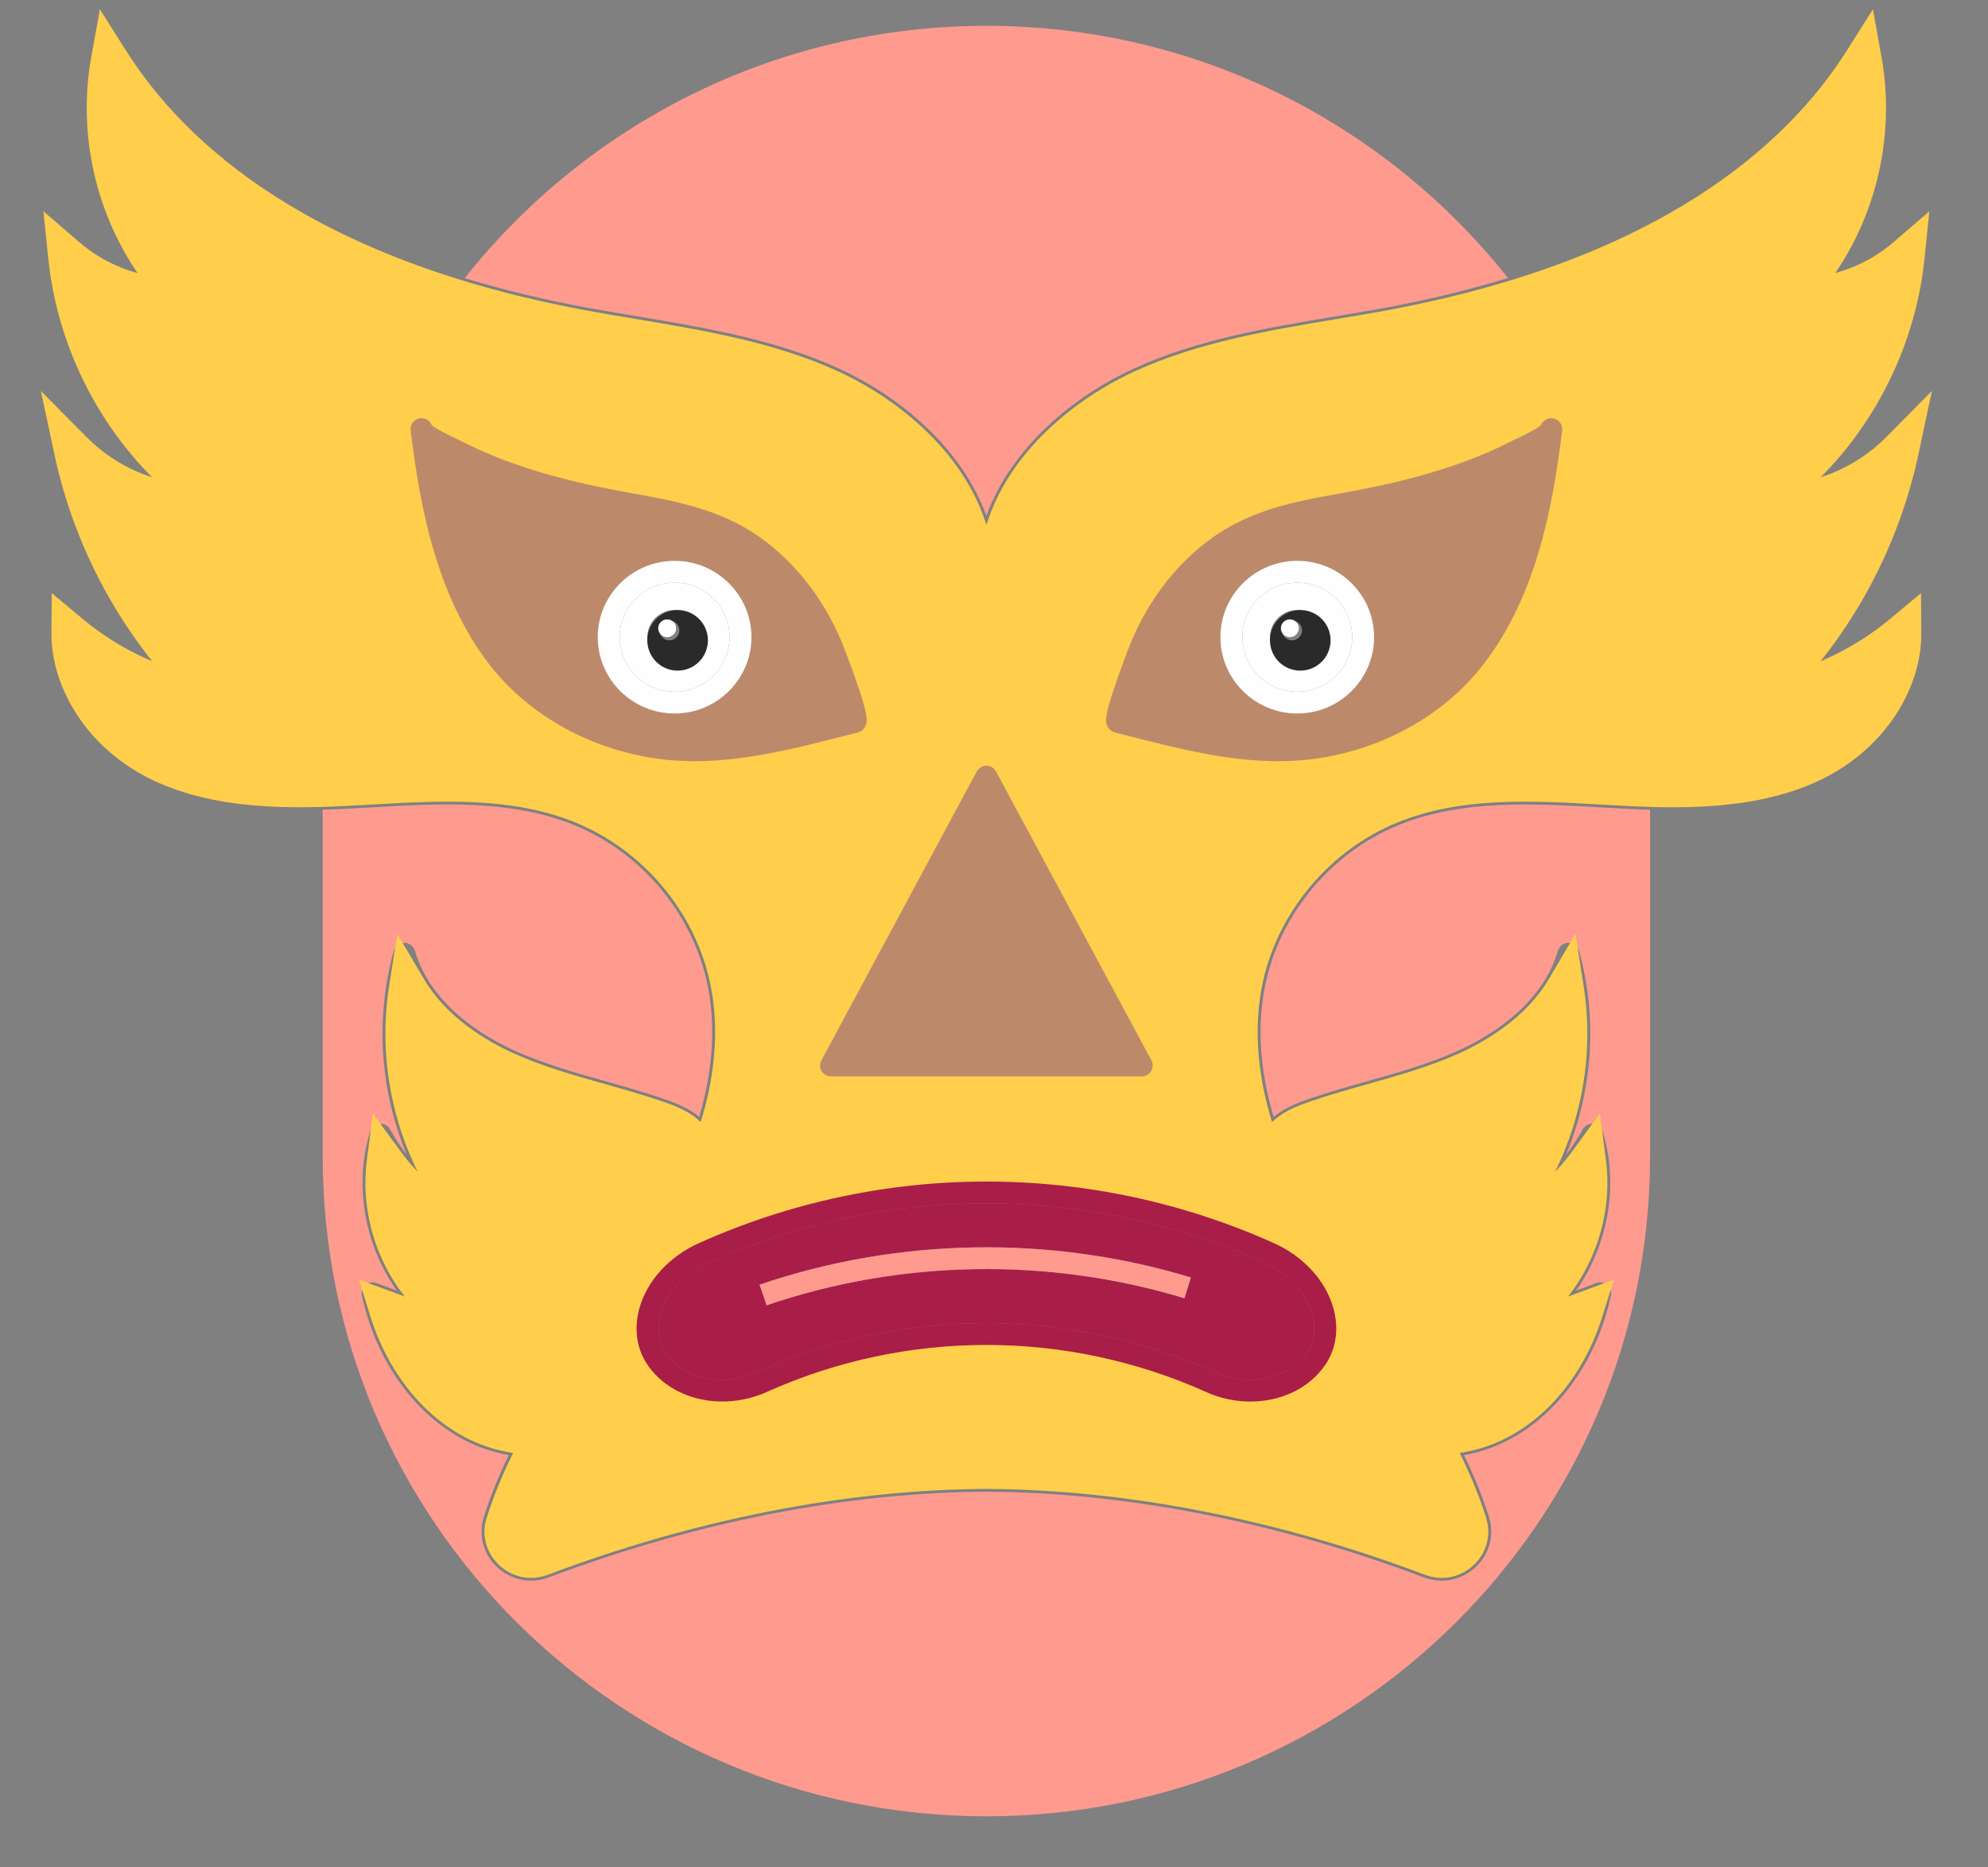 <svg width="33" height="31" viewBox="0 0 33 31" fill="none" xmlns="http://www.w3.org/2000/svg">
<rect x="0" y="0" width="33" height="31" fill="#808080" stroke="none"/>
<path fill-rule="evenodd" clip-rule="evenodd" d="M16.374 0.429C12.864 0.429 9.733 2.069 7.714 4.617C8.34 4.808 9.027 4.976 9.78 5.114C10.049 5.163 10.325 5.21 10.592 5.254C11.718 5.443 12.882 5.638 13.94 6.125C14.91 6.571 15.956 7.414 16.374 8.563C16.791 7.414 17.838 6.571 18.808 6.125C19.866 5.638 21.03 5.443 22.155 5.254C22.422 5.21 22.698 5.163 22.968 5.114C23.619 4.995 24.32 4.833 25.032 4.615C23.013 2.068 19.882 0.429 16.374 0.429Z" fill="#FF9A8F"/>
<path fill-rule="evenodd" clip-rule="evenodd" d="M16.374 30.152C22.448 30.152 27.39 25.241 27.39 19.204V13.442C27.113 13.434 26.845 13.419 26.592 13.404C25.449 13.338 24.268 13.27 23.221 13.695C22.116 14.143 21.271 15.141 21.014 16.299C20.862 16.984 20.905 17.737 21.141 18.541C21.324 18.389 21.547 18.305 21.742 18.238C22.057 18.13 22.381 18.039 22.694 17.95C23.196 17.809 23.716 17.662 24.193 17.447C24.701 17.219 25.593 16.698 25.861 15.783C25.883 15.706 25.954 15.652 26.035 15.652H26.036C26.118 15.653 26.189 15.707 26.211 15.785C26.524 16.901 26.439 18.106 25.996 19.169C26.098 19.038 26.19 18.898 26.27 18.751C26.305 18.687 26.375 18.649 26.448 18.657C26.521 18.664 26.583 18.714 26.604 18.784C26.878 19.67 26.694 20.669 26.162 21.425L26.499 21.3C26.562 21.277 26.631 21.29 26.681 21.333C26.732 21.376 26.754 21.443 26.74 21.507C26.462 22.807 25.588 23.828 24.513 24.11C24.444 24.128 24.374 24.143 24.302 24.156C24.472 24.507 24.607 24.841 24.712 25.17L24.716 25.183C24.811 25.481 24.726 25.8 24.496 26.015C24.339 26.163 24.138 26.24 23.932 26.24C23.833 26.24 23.734 26.223 23.638 26.187C21.199 25.266 18.687 24.774 16.373 24.764C14.061 24.774 11.549 25.266 9.11 26.186C8.813 26.299 8.484 26.233 8.252 26.015C8.022 25.8 7.937 25.481 8.032 25.183L8.035 25.171C8.141 24.841 8.275 24.507 8.446 24.156C8.374 24.143 8.304 24.128 8.235 24.11C7.16 23.828 6.286 22.807 6.007 21.507C5.994 21.443 6.016 21.376 6.066 21.333C6.117 21.29 6.187 21.277 6.249 21.3L6.586 21.425C6.054 20.669 5.87 19.67 6.144 18.784C6.165 18.714 6.227 18.664 6.3 18.657C6.373 18.649 6.443 18.687 6.478 18.751C6.558 18.898 6.65 19.038 6.752 19.169C6.308 18.106 6.224 16.901 6.537 15.785C6.559 15.707 6.63 15.653 6.711 15.652H6.712C6.793 15.652 6.865 15.706 6.887 15.783C7.155 16.698 8.047 17.219 8.555 17.447C9.032 17.662 9.552 17.809 10.054 17.95C10.367 18.039 10.691 18.13 11.006 18.238C11.201 18.305 11.424 18.389 11.607 18.541C11.843 17.737 11.886 16.984 11.734 16.299C11.477 15.141 10.631 14.143 9.527 13.695C8.48 13.27 7.299 13.338 6.156 13.404C5.903 13.418 5.634 13.434 5.357 13.442V19.204C5.357 25.241 10.3 30.152 16.374 30.152Z" fill="#FF9A8F"/>
<path fill-rule="evenodd" clip-rule="evenodd" d="M7.715 7.352C8.656 7.826 9.72 8.053 10.542 8.198C11.354 8.341 12.078 8.5 12.725 9.001C12.857 9.103 12.983 9.216 13.102 9.336C13.506 9.746 13.829 10.26 14.037 10.822L14.049 10.854C14.442 11.898 14.404 11.976 14.364 12.057C14.339 12.106 14.297 12.142 14.246 12.158C14.243 12.159 14.24 12.16 14.237 12.16L14.006 12.219C13.201 12.425 12.375 12.636 11.532 12.636C11.278 12.636 11.022 12.617 10.765 12.572C9.695 12.388 8.728 11.821 8.113 11.017C7.248 9.886 6.972 8.425 6.817 7.146C6.817 7.146 6.817 7.146 6.817 7.145C6.804 7.046 6.876 6.956 6.975 6.944C7.059 6.934 7.137 6.982 7.166 7.057C7.204 7.092 7.318 7.165 7.637 7.314C7.671 7.33 7.698 7.343 7.715 7.352ZM16.213 12.808C16.245 12.749 16.307 12.712 16.374 12.712C16.441 12.712 16.503 12.749 16.534 12.808L19.113 17.604C19.143 17.66 19.141 17.727 19.108 17.782C19.075 17.836 19.016 17.869 18.952 17.869H13.796C13.732 17.869 13.672 17.836 13.64 17.782C13.607 17.727 13.605 17.66 13.635 17.604L16.213 12.808ZM18.699 10.854L18.711 10.823C18.918 10.26 19.242 9.746 19.646 9.336C19.764 9.216 19.891 9.103 20.023 9.001C20.67 8.5 21.394 8.341 22.206 8.198C23.028 8.053 24.091 7.826 25.032 7.352C25.049 7.343 25.076 7.33 25.111 7.314C25.43 7.165 25.544 7.092 25.581 7.057C25.611 6.982 25.689 6.934 25.772 6.944C25.872 6.956 25.943 7.046 25.931 7.145C25.931 7.146 25.931 7.146 25.931 7.146C25.775 8.426 25.5 9.886 24.634 11.017C24.019 11.821 23.053 12.388 21.983 12.572C21.726 12.617 21.47 12.636 21.215 12.636C20.373 12.636 19.547 12.425 18.742 12.219L18.511 12.16C18.508 12.16 18.505 12.159 18.502 12.158C18.45 12.142 18.408 12.106 18.384 12.057C18.344 11.976 18.306 11.898 18.699 10.854ZM21.15 20.639C21.635 20.857 22.002 21.256 22.131 21.708C22.229 22.05 22.183 22.386 22.001 22.654C21.734 23.049 21.261 23.267 20.756 23.267C20.513 23.267 20.263 23.216 20.025 23.111C20.025 23.11 20.025 23.11 20.025 23.11C17.704 22.066 15.043 22.066 12.723 23.11C11.991 23.435 11.142 23.239 10.746 22.653C10.565 22.386 10.519 22.05 10.617 21.708C10.746 21.256 11.113 20.857 11.598 20.639C14.633 19.273 18.115 19.273 21.15 20.639ZM6.135 13.043C7.318 12.975 8.541 12.904 9.664 13.36C10.878 13.852 11.807 14.949 12.089 16.221C12.274 17.056 12.196 17.977 11.856 18.957C11.833 19.022 11.775 19.069 11.707 19.078C11.638 19.086 11.57 19.055 11.532 18.998C11.486 18.928 11.436 18.871 11.379 18.823C11.242 18.707 11.061 18.639 10.887 18.58C10.582 18.475 10.263 18.385 9.955 18.298C9.439 18.153 8.906 18.003 8.405 17.777C7.944 17.569 7.197 17.142 6.771 16.419C6.579 17.638 6.87 18.917 7.585 19.932C7.635 20.003 7.628 20.099 7.567 20.162C7.507 20.224 7.411 20.235 7.338 20.188C6.973 19.955 6.655 19.655 6.402 19.308C6.288 20.197 6.645 21.141 7.345 21.715C7.414 21.772 7.431 21.869 7.387 21.945C7.343 22.021 7.249 22.055 7.166 22.024L6.449 21.76C6.762 22.768 7.475 23.537 8.328 23.761C8.457 23.794 8.591 23.816 8.737 23.828C8.798 23.833 8.852 23.867 8.882 23.92C8.912 23.973 8.913 24.037 8.885 24.091C8.668 24.509 8.504 24.898 8.382 25.28L8.379 25.292C8.326 25.459 8.372 25.631 8.501 25.752C8.633 25.876 8.812 25.912 8.981 25.848C11.46 24.912 14.016 24.412 16.373 24.402C18.732 24.412 21.288 24.912 23.767 25.849C23.935 25.912 24.114 25.876 24.247 25.752C24.376 25.631 24.422 25.459 24.369 25.291L24.365 25.279C24.244 24.898 24.079 24.509 23.863 24.091C23.835 24.037 23.836 23.973 23.866 23.92C23.895 23.867 23.95 23.833 24.011 23.828C24.157 23.816 24.291 23.794 24.42 23.761C25.273 23.537 25.985 22.768 26.299 21.76L25.582 22.024C25.498 22.055 25.405 22.021 25.361 21.945C25.317 21.869 25.334 21.772 25.403 21.715C26.102 21.141 26.46 20.197 26.346 19.308C26.092 19.655 25.774 19.955 25.41 20.188C25.337 20.235 25.241 20.224 25.18 20.162C25.12 20.099 25.113 20.003 25.163 19.932C25.878 18.917 26.168 17.638 25.977 16.419C25.551 17.142 24.804 17.569 24.343 17.777C23.841 18.003 23.308 18.153 22.793 18.298C22.485 18.385 22.166 18.475 21.86 18.58C21.686 18.639 21.505 18.707 21.369 18.823C21.312 18.871 21.262 18.928 21.216 18.998C21.178 19.055 21.11 19.086 21.041 19.078C20.972 19.069 20.914 19.022 20.892 18.957C20.552 17.977 20.474 17.056 20.659 16.221C20.941 14.949 21.87 13.852 23.084 13.36C24.206 12.904 25.43 12.975 26.613 13.043C27.635 13.102 28.908 13.175 29.972 12.714C31.041 12.251 31.584 11.299 31.578 10.515C31.072 10.937 30.479 11.257 29.846 11.447C29.768 11.47 29.684 11.439 29.64 11.37C29.596 11.302 29.604 11.213 29.658 11.152C30.594 10.12 31.247 8.835 31.537 7.476C31.073 7.944 30.451 8.259 29.794 8.337C29.714 8.346 29.637 8.303 29.605 8.229C29.573 8.156 29.593 8.071 29.654 8.019C30.766 7.08 31.484 5.703 31.632 4.263C31.224 4.614 30.713 4.843 30.174 4.909C30.102 4.917 30.03 4.882 29.993 4.817C29.957 4.753 29.964 4.674 30.01 4.616C30.816 3.614 31.149 2.266 30.923 1.007C29.886 2.648 27.687 4.616 23.034 5.47C22.762 5.519 22.484 5.566 22.216 5.611C21.114 5.796 19.975 5.987 18.961 6.453C17.856 6.962 16.644 8.017 16.555 9.454C16.549 9.549 16.47 9.624 16.374 9.624C16.278 9.624 16.198 9.549 16.192 9.454C16.104 8.017 14.892 6.962 13.787 6.453C12.773 5.987 11.634 5.796 10.532 5.611C10.263 5.566 9.986 5.519 9.714 5.47C5.06 4.616 2.862 2.648 1.825 1.007C1.598 2.266 1.932 3.614 2.738 4.616C2.784 4.674 2.79 4.753 2.754 4.817C2.718 4.882 2.647 4.917 2.573 4.909C2.034 4.843 1.524 4.614 1.115 4.263C1.263 5.703 1.982 7.08 3.094 8.019C3.155 8.071 3.175 8.156 3.143 8.229C3.11 8.303 3.034 8.346 2.954 8.337C2.297 8.259 1.674 7.944 1.211 7.476C1.5 8.835 2.154 10.12 3.089 11.152C3.144 11.213 3.151 11.302 3.108 11.37C3.064 11.439 2.98 11.47 2.902 11.447C2.268 11.257 1.676 10.937 1.169 10.515C1.164 11.299 1.707 12.251 2.775 12.714C3.84 13.175 5.112 13.102 6.135 13.043Z" fill="#FFCE4B"/>
<path d="M7.715 7.352L7.857 7.07L7.856 7.07L7.715 7.352ZM10.542 8.198L10.597 7.887L10.596 7.887L10.542 8.198ZM12.725 9.001L12.532 9.25L12.532 9.25L12.725 9.001ZM13.102 9.336L12.878 9.557L12.878 9.557L13.102 9.336ZM14.037 10.822L13.742 10.932L13.742 10.934L14.037 10.822ZM14.049 10.854L14.344 10.743L14.343 10.742L14.049 10.854ZM14.364 12.057L14.081 11.917L14.081 11.918L14.364 12.057ZM14.246 12.158L14.153 11.857L14.144 11.86L14.246 12.158ZM14.237 12.16L14.165 11.854L14.159 11.855L14.237 12.16ZM14.006 12.219L13.928 11.914L13.928 11.914L14.006 12.219ZM10.765 12.572L10.711 12.883L10.711 12.883L10.765 12.572ZM8.113 11.017L8.364 10.826L8.364 10.826L8.113 11.017ZM6.817 7.146L7.129 7.108L7.116 6.999L7.039 6.922L6.817 7.146ZM6.817 7.145H7.132V7.126L7.129 7.107L6.817 7.145ZM6.975 6.944L7.013 7.257L7.013 7.257L6.975 6.944ZM7.166 7.057L6.874 7.174L6.899 7.238L6.95 7.286L7.166 7.057ZM7.637 7.314L7.771 7.029L7.771 7.029L7.637 7.314ZM16.213 12.808L16.491 12.957L16.491 12.957L16.213 12.808ZM16.534 12.808L16.257 12.957L16.257 12.957L16.534 12.808ZM19.113 17.604L19.39 17.454L19.39 17.454L19.113 17.604ZM19.108 17.782L18.839 17.619L18.838 17.619L19.108 17.782ZM13.64 17.782L13.909 17.619L13.909 17.619L13.64 17.782ZM13.635 17.604L13.358 17.454L13.358 17.454L13.635 17.604ZM18.699 10.854L18.404 10.742L18.404 10.743L18.699 10.854ZM18.711 10.823L19.005 10.934L19.006 10.932L18.711 10.823ZM19.646 9.336L19.421 9.115L19.421 9.115L19.646 9.336ZM20.023 9.001L19.83 8.752L19.83 8.752L20.023 9.001ZM22.206 8.198L22.151 7.887L22.151 7.887L22.206 8.198ZM25.032 7.352L25.174 7.633L25.176 7.632L25.032 7.352ZM25.111 7.314L24.977 7.029L24.977 7.029L25.111 7.314ZM25.581 7.057L25.798 7.286L25.849 7.238L25.874 7.173L25.581 7.057ZM25.772 6.944L25.81 6.631L25.809 6.631L25.772 6.944ZM25.931 7.145L25.618 7.108L25.616 7.126V7.145H25.931ZM25.931 7.146L25.632 7.046L25.622 7.076L25.618 7.108L25.931 7.146ZM24.634 11.017L24.885 11.208L24.634 11.017ZM21.983 12.572L22.036 12.883L22.036 12.883L21.983 12.572ZM18.742 12.219L18.82 11.914L18.82 11.914L18.742 12.219ZM18.511 12.16L18.588 11.855L18.584 11.854L18.511 12.16ZM18.502 12.158L18.601 11.859L18.594 11.857L18.502 12.158ZM18.384 12.057L18.102 12.197L18.102 12.197L18.384 12.057ZM21.15 20.639L21.021 20.926L21.021 20.926L21.15 20.639ZM22.131 21.708L22.434 21.621L22.434 21.621L22.131 21.708ZM22.001 22.654L21.74 22.477L21.74 22.477L22.001 22.654ZM20.025 23.111L19.851 23.373L19.873 23.388L19.898 23.398L20.025 23.111ZM20.025 23.11L20.165 22.828L20.154 22.823L20.025 23.11ZM12.723 23.11L12.851 23.398L12.852 23.398L12.723 23.11ZM10.746 22.653L11.008 22.477L11.007 22.476L10.746 22.653ZM10.617 21.708L10.92 21.794L10.92 21.794L10.617 21.708ZM11.598 20.639L11.727 20.926L11.727 20.926L11.598 20.639ZM6.135 13.043L6.117 12.728L6.117 12.728L6.135 13.043ZM9.664 13.36L9.783 13.068L9.783 13.068L9.664 13.36ZM12.089 16.221L11.781 16.29L11.781 16.29L12.089 16.221ZM11.856 18.957L11.558 18.854L11.558 18.854L11.856 18.957ZM11.707 19.078L11.745 19.39L11.746 19.39L11.707 19.078ZM11.532 18.998L11.269 19.171L11.269 19.171L11.532 18.998ZM11.379 18.823L11.175 19.063L11.175 19.063L11.379 18.823ZM10.887 18.58L10.99 18.282L10.989 18.282L10.887 18.58ZM9.955 18.298L10.04 17.995L10.04 17.995L9.955 18.298ZM8.405 17.777L8.534 17.489L8.534 17.489L8.405 17.777ZM6.771 16.419L7.042 16.259L6.595 15.503L6.459 16.37L6.771 16.419ZM7.585 19.932L7.843 19.751L7.843 19.751L7.585 19.932ZM7.567 20.162L7.793 20.381L7.794 20.38L7.567 20.162ZM7.338 20.188L7.168 20.453L7.168 20.454L7.338 20.188ZM6.402 19.308L6.656 19.122L6.189 18.483L6.089 19.268L6.402 19.308ZM7.345 21.715L7.545 21.472L7.545 21.472L7.345 21.715ZM7.387 21.945L7.659 22.103L7.659 22.103L7.387 21.945ZM7.166 22.024L7.057 22.32L7.057 22.32L7.166 22.024ZM6.449 21.76L6.558 21.464L5.959 21.243L6.148 21.853L6.449 21.76ZM8.328 23.761L8.408 23.456L8.408 23.456L8.328 23.761ZM8.737 23.828L8.762 23.514L8.762 23.514L8.737 23.828ZM8.882 23.92L8.607 24.074L8.607 24.074L8.882 23.92ZM8.885 24.091L9.165 24.236L9.165 24.235L8.885 24.091ZM8.382 25.28L8.082 25.184L8.082 25.184L8.382 25.28ZM8.379 25.292L8.078 25.196L8.078 25.197L8.379 25.292ZM8.501 25.752L8.717 25.523L8.716 25.522L8.501 25.752ZM8.981 25.848L8.869 25.554L8.869 25.554L8.981 25.848ZM16.373 24.402L16.374 24.087L16.372 24.087L16.373 24.402ZM23.767 25.849L23.656 26.143L23.656 26.143L23.767 25.849ZM24.247 25.752L24.031 25.522L24.031 25.523L24.247 25.752ZM24.369 25.291L24.068 25.385L24.069 25.386L24.369 25.291ZM24.365 25.279L24.666 25.186L24.666 25.184L24.365 25.279ZM23.863 24.091L24.143 23.946L24.143 23.946L23.863 24.091ZM23.866 23.92L23.591 23.766L23.591 23.766L23.866 23.92ZM24.011 23.828L23.986 23.514L23.986 23.514L24.011 23.828ZM24.42 23.761L24.34 23.456L24.34 23.456L24.42 23.761ZM26.299 21.76L26.599 21.853L26.789 21.243L26.19 21.464L26.299 21.76ZM25.582 22.024L25.691 22.32L25.691 22.32L25.582 22.024ZM25.403 21.715L25.203 21.472L25.203 21.472L25.403 21.715ZM26.346 19.308L26.659 19.268L26.558 18.483L26.092 19.122L26.346 19.308ZM25.41 20.188L25.24 19.923L25.24 19.923L25.41 20.188ZM25.18 20.162L24.954 20.38L24.954 20.381L25.18 20.162ZM25.163 19.932L24.905 19.751L24.905 19.751L25.163 19.932ZM25.977 16.419L26.288 16.37L26.152 15.502L25.706 16.259L25.977 16.419ZM24.343 17.777L24.214 17.489L24.214 17.489L24.343 17.777ZM22.793 18.298L22.707 17.995L22.707 17.995L22.793 18.298ZM21.86 18.58L21.758 18.282L21.758 18.282L21.86 18.58ZM21.369 18.823L21.572 19.063L21.572 19.063L21.369 18.823ZM21.216 18.998L20.953 18.824L20.953 18.824L21.216 18.998ZM21.041 19.078L21.002 19.39L21.003 19.39L21.041 19.078ZM20.892 18.957L21.189 18.854L21.189 18.854L20.892 18.957ZM20.659 16.221L20.351 16.153L20.351 16.153L20.659 16.221ZM23.084 13.36L23.202 13.652L23.202 13.652L23.084 13.36ZM26.613 13.043L26.631 12.728L26.631 12.728L26.613 13.043ZM29.972 12.714L30.098 13.003L30.098 13.003L29.972 12.714ZM31.578 10.515L31.893 10.512L31.888 9.846L31.376 10.273L31.578 10.515ZM29.846 11.447L29.936 11.749L29.937 11.748L29.846 11.447ZM29.64 11.37L29.905 11.201L29.905 11.201L29.64 11.37ZM29.658 11.152L29.892 11.364L29.892 11.364L29.658 11.152ZM31.537 7.476L31.845 7.542L32.069 6.49L31.313 7.254L31.537 7.476ZM29.794 8.337L29.828 8.65L29.831 8.65L29.794 8.337ZM29.654 8.019L29.451 7.779L29.451 7.779L29.654 8.019ZM31.632 4.263L31.946 4.295L32.026 3.508L31.427 4.024L31.632 4.263ZM30.174 4.909L30.212 5.221L30.213 5.221L30.174 4.909ZM30.01 4.616L29.765 4.419L29.764 4.419L30.01 4.616ZM30.923 1.007L31.233 0.952L31.09 0.154L30.657 0.839L30.923 1.007ZM23.034 5.47L23.09 5.779L23.091 5.779L23.034 5.47ZM22.216 5.611L22.164 5.3L22.164 5.3L22.216 5.611ZM18.961 6.453L19.093 6.74L19.093 6.74L18.961 6.453ZM16.555 9.454L16.87 9.473L16.87 9.473L16.555 9.454ZM16.192 9.454L16.507 9.435L16.507 9.434L16.192 9.454ZM13.787 6.453L13.655 6.74L13.655 6.74L13.787 6.453ZM10.532 5.611L10.584 5.3L10.532 5.611ZM9.714 5.47L9.657 5.779L9.657 5.779L9.714 5.47ZM1.825 1.007L2.091 0.839L1.658 0.154L1.514 0.952L1.825 1.007ZM2.738 4.616L2.983 4.419L2.983 4.419L2.738 4.616ZM2.573 4.909L2.535 5.221L2.535 5.221L2.573 4.909ZM1.115 4.263L1.321 4.024L0.721 3.508L0.802 4.295L1.115 4.263ZM3.094 8.019L2.89 8.26L2.891 8.26L3.094 8.019ZM2.954 8.337L2.917 8.65L2.919 8.65L2.954 8.337ZM1.211 7.476L1.435 7.254L0.679 6.49L0.903 7.542L1.211 7.476ZM3.089 11.152L3.323 10.941L3.323 10.941L3.089 11.152ZM3.108 11.37L3.373 11.54L3.373 11.54L3.108 11.37ZM2.902 11.447L2.811 11.748L2.811 11.748L2.902 11.447ZM1.169 10.515L1.371 10.273L0.859 9.846L0.854 10.512L1.169 10.515ZM2.775 12.714L2.65 13.003L2.65 13.003L2.775 12.714ZM7.573 7.633C8.558 8.129 9.66 8.362 10.487 8.508L10.596 7.887C9.78 7.744 8.754 7.523 7.857 7.07L7.573 7.633ZM10.487 8.508C11.298 8.651 11.952 8.801 12.532 9.25L12.918 8.752C12.204 8.199 11.409 8.031 10.597 7.887L10.487 8.508ZM12.532 9.25C12.652 9.343 12.769 9.447 12.878 9.557L13.326 9.115C13.198 8.985 13.061 8.863 12.918 8.752L12.532 9.25ZM12.878 9.557C13.249 9.934 13.549 10.409 13.742 10.932L14.332 10.713C14.11 10.111 13.763 9.558 13.326 9.115L12.878 9.557ZM13.742 10.934L13.754 10.965L14.343 10.742L14.332 10.711L13.742 10.934ZM13.754 10.964C13.951 11.487 14.032 11.748 14.061 11.883C14.075 11.95 14.072 11.964 14.073 11.954C14.075 11.929 14.087 11.906 14.081 11.917L14.646 12.197C14.66 12.168 14.692 12.105 14.7 12.009C14.708 11.929 14.697 11.843 14.677 11.75C14.636 11.565 14.54 11.265 14.344 10.743L13.754 10.964ZM14.081 11.918C14.095 11.89 14.121 11.867 14.154 11.857L14.338 12.459C14.474 12.417 14.584 12.322 14.646 12.197L14.081 11.918ZM14.144 11.86C14.153 11.857 14.16 11.855 14.165 11.854L14.309 12.467C14.32 12.464 14.334 12.461 14.348 12.456L14.144 11.86ZM14.159 11.855L13.928 11.914L14.084 12.524L14.315 12.466L14.159 11.855ZM13.928 11.914C13.116 12.121 12.329 12.321 11.532 12.321V12.951C12.421 12.951 13.286 12.728 14.084 12.524L13.928 11.914ZM11.532 12.321C11.294 12.321 11.056 12.303 10.818 12.262L10.711 12.883C10.988 12.93 11.262 12.951 11.532 12.951V12.321ZM10.818 12.262C9.82 12.09 8.927 11.562 8.364 10.826L7.863 11.208C8.53 12.08 9.569 12.686 10.711 12.883L10.818 12.262ZM8.364 10.826C7.554 9.768 7.284 8.383 7.129 7.108L6.504 7.184C6.66 8.468 6.942 10.005 7.863 11.208L8.364 10.826ZM7.039 6.922C7.058 6.941 7.078 6.966 7.095 6.998C7.111 7.029 7.12 7.059 7.125 7.083C7.13 7.106 7.131 7.125 7.131 7.133C7.132 7.14 7.132 7.147 7.132 7.145H6.502C6.502 7.145 6.502 7.145 6.502 7.145C6.502 7.145 6.502 7.145 6.502 7.145C6.502 7.145 6.502 7.146 6.502 7.146C6.502 7.146 6.502 7.146 6.502 7.146C6.502 7.147 6.502 7.147 6.502 7.148C6.502 7.15 6.502 7.154 6.502 7.158C6.502 7.166 6.503 7.185 6.508 7.208C6.52 7.267 6.549 7.324 6.595 7.369L7.039 6.922ZM7.129 7.107C7.138 7.183 7.084 7.248 7.013 7.257L6.938 6.631C6.667 6.664 6.47 6.91 6.504 7.184L7.129 7.107ZM7.013 7.257C6.952 7.264 6.896 7.229 6.874 7.174L7.459 6.94C7.377 6.736 7.166 6.604 6.937 6.631L7.013 7.257ZM6.95 7.286C6.998 7.331 7.065 7.374 7.141 7.417C7.224 7.464 7.34 7.523 7.503 7.6L7.771 7.029C7.615 6.956 7.514 6.904 7.451 6.868C7.381 6.829 7.372 6.818 7.383 6.828L6.95 7.286ZM7.503 7.599C7.539 7.616 7.562 7.627 7.574 7.633L7.856 7.07C7.835 7.059 7.804 7.045 7.771 7.029L7.503 7.599ZM16.491 12.957C16.467 13.001 16.422 13.027 16.374 13.027V12.397C16.192 12.397 16.023 12.497 15.936 12.659L16.491 12.957ZM16.374 13.027C16.326 13.027 16.28 13.001 16.257 12.957L16.812 12.659C16.725 12.497 16.556 12.397 16.374 12.397V13.027ZM16.257 12.957L18.835 17.753L19.39 17.454L16.812 12.659L16.257 12.957ZM18.835 17.753C18.813 17.711 18.814 17.66 18.839 17.619L19.378 17.945C19.468 17.795 19.473 17.608 19.39 17.454L18.835 17.753ZM18.838 17.619C18.863 17.578 18.906 17.555 18.952 17.555V18.184C19.126 18.184 19.288 18.094 19.378 17.944L18.838 17.619ZM18.952 17.555H13.796V18.184H18.952V17.555ZM13.796 17.555C13.841 17.555 13.885 17.578 13.909 17.619L13.37 17.944C13.46 18.094 13.622 18.184 13.796 18.184V17.555ZM13.909 17.619C13.934 17.66 13.935 17.71 13.913 17.753L13.358 17.454C13.275 17.609 13.28 17.795 13.37 17.944L13.909 17.619ZM13.913 17.753L16.491 12.957L15.936 12.659L13.358 17.454L13.913 17.753ZM18.994 10.965L19.005 10.934L18.416 10.712L18.404 10.742L18.994 10.965ZM19.006 10.932C19.199 10.409 19.499 9.934 19.87 9.557L19.421 9.115C18.985 9.558 18.638 10.111 18.415 10.713L19.006 10.932ZM19.87 9.557C19.979 9.447 20.095 9.343 20.216 9.25L19.83 8.752C19.687 8.863 19.55 8.985 19.421 9.115L19.87 9.557ZM20.216 9.25C20.795 8.801 21.45 8.651 22.261 8.508L22.151 7.887C21.338 8.031 20.544 8.199 19.83 8.752L20.216 9.25ZM22.26 8.508C23.087 8.362 24.19 8.129 25.174 7.633L24.891 7.07C23.993 7.523 22.968 7.744 22.151 7.887L22.26 8.508ZM25.176 7.632C25.186 7.627 25.207 7.617 25.245 7.599L24.977 7.029C24.946 7.044 24.912 7.059 24.889 7.071L25.176 7.632ZM25.244 7.599C25.408 7.523 25.524 7.464 25.606 7.417C25.683 7.374 25.75 7.331 25.798 7.286L25.365 6.828C25.376 6.818 25.366 6.829 25.297 6.868C25.233 6.904 25.133 6.956 24.977 7.029L25.244 7.599ZM25.874 7.173C25.851 7.231 25.794 7.264 25.736 7.257L25.809 6.631C25.583 6.605 25.37 6.734 25.288 6.941L25.874 7.173ZM25.735 7.257C25.663 7.248 25.609 7.183 25.618 7.108L26.244 7.183C26.277 6.91 26.081 6.664 25.81 6.631L25.735 7.257ZM25.616 7.145C25.616 7.107 25.623 7.076 25.63 7.055C25.632 7.046 25.634 7.04 25.635 7.039C25.635 7.037 25.634 7.042 25.632 7.046L26.23 7.246C26.228 7.25 26.227 7.255 26.227 7.252C26.228 7.252 26.23 7.245 26.233 7.237C26.239 7.216 26.246 7.184 26.246 7.145H25.616ZM25.618 7.108C25.463 8.383 25.194 9.768 24.384 10.826L24.885 11.208C25.805 10.005 26.087 8.468 26.244 7.184L25.618 7.108ZM24.384 10.826C23.821 11.562 22.927 12.09 21.929 12.262L22.036 12.883C23.178 12.686 24.218 12.08 24.885 11.208L24.384 10.826ZM21.93 12.262C21.692 12.303 21.454 12.321 21.215 12.321V12.951C21.486 12.951 21.76 12.93 22.036 12.883L21.93 12.262ZM21.215 12.321C20.419 12.321 19.631 12.121 18.82 11.914L18.664 12.524C19.462 12.728 20.326 12.951 21.215 12.951V12.321ZM18.82 11.914L18.588 11.855L18.433 12.466L18.664 12.524L18.82 11.914ZM18.584 11.854C18.587 11.855 18.593 11.856 18.601 11.859L18.403 12.457C18.416 12.461 18.428 12.464 18.437 12.467L18.584 11.854ZM18.594 11.857C18.627 11.867 18.653 11.89 18.666 11.918L18.102 12.197C18.164 12.322 18.273 12.417 18.409 12.459L18.594 11.857ZM18.667 11.918C18.661 11.906 18.673 11.929 18.675 11.954C18.676 11.965 18.672 11.95 18.687 11.883C18.716 11.748 18.797 11.487 18.994 10.964L18.404 10.743C18.208 11.265 18.111 11.565 18.071 11.75C18.051 11.843 18.04 11.929 18.047 12.009C18.056 12.104 18.087 12.167 18.102 12.197L18.667 11.918ZM21.021 20.926C21.434 21.111 21.728 21.444 21.828 21.794L22.434 21.621C22.276 21.068 21.836 20.602 21.279 20.351L21.021 20.926ZM21.828 21.794C21.903 22.057 21.864 22.295 21.74 22.477L22.262 22.831C22.501 22.477 22.554 22.043 22.434 21.621L21.828 21.794ZM21.74 22.477C21.542 22.771 21.175 22.951 20.756 22.951V23.581C21.346 23.581 21.927 23.326 22.262 22.83L21.74 22.477ZM20.756 22.951C20.556 22.951 20.35 22.91 20.153 22.823L19.898 23.398C20.176 23.522 20.47 23.581 20.756 23.581V22.951ZM20.199 22.848C20.18 22.835 20.162 22.827 20.155 22.823C20.152 22.822 20.148 22.82 20.15 22.821C20.15 22.821 20.157 22.824 20.165 22.828L19.884 23.392C19.893 23.396 19.899 23.399 19.899 23.399C19.902 23.4 19.898 23.399 19.895 23.397C19.888 23.394 19.871 23.386 19.851 23.373L20.199 22.848ZM20.154 22.823C17.752 21.742 14.996 21.742 12.594 22.823L12.852 23.398C15.09 22.391 17.657 22.39 19.895 23.398L20.154 22.823ZM12.595 22.822C11.976 23.097 11.302 22.913 11.008 22.477L10.485 22.829C10.982 23.565 12.006 23.773 12.851 23.398L12.595 22.822ZM11.007 22.476C10.884 22.295 10.845 22.057 10.92 21.794L10.314 21.621C10.193 22.043 10.246 22.477 10.486 22.83L11.007 22.476ZM10.92 21.794C11.02 21.445 11.314 21.111 11.727 20.926L11.469 20.351C10.911 20.602 10.472 21.068 10.314 21.621L10.92 21.794ZM11.727 20.926C14.68 19.597 18.068 19.597 21.021 20.926L21.279 20.351C18.162 18.949 14.586 18.949 11.469 20.351L11.727 20.926ZM6.153 13.357C7.349 13.289 8.5 13.227 9.546 13.652L9.783 13.068C8.583 12.581 7.286 12.661 6.117 12.728L6.153 13.357ZM9.546 13.652C10.664 14.106 11.522 15.119 11.781 16.29L12.397 16.153C12.092 14.779 11.092 13.599 9.783 13.068L9.546 13.652ZM11.781 16.29C11.951 17.056 11.883 17.917 11.558 18.854L12.153 19.06C12.508 18.036 12.597 17.056 12.397 16.153L11.781 16.29ZM11.558 18.854C11.575 18.805 11.618 18.771 11.668 18.765L11.746 19.39C11.933 19.367 12.091 19.24 12.153 19.06L11.558 18.854ZM11.668 18.765C11.716 18.759 11.766 18.781 11.795 18.824L11.269 19.171C11.374 19.33 11.559 19.413 11.745 19.39L11.668 18.765ZM11.795 18.824C11.734 18.732 11.665 18.652 11.582 18.582L11.175 19.063C11.207 19.09 11.238 19.124 11.269 19.171L11.795 18.824ZM11.582 18.582C11.395 18.423 11.159 18.34 10.99 18.282L10.785 18.878C10.963 18.939 11.09 18.991 11.175 19.063L11.582 18.582ZM10.989 18.282C10.675 18.174 10.347 18.082 10.04 17.995L9.869 18.601C10.179 18.689 10.49 18.777 10.785 18.878L10.989 18.282ZM10.04 17.995C9.521 17.849 9.011 17.704 8.534 17.489L8.275 18.064C8.802 18.301 9.358 18.457 9.869 18.602L10.04 17.995ZM8.534 17.489C8.092 17.291 7.419 16.898 7.042 16.259L6.499 16.579C6.976 17.387 7.795 17.848 8.275 18.064L8.534 17.489ZM6.459 16.37C6.256 17.669 6.564 19.031 7.328 20.114L7.843 19.751C7.175 18.804 6.903 17.607 7.082 16.468L6.459 16.37ZM7.328 20.114C7.29 20.061 7.296 19.988 7.341 19.942L7.794 20.38C7.959 20.21 7.98 19.946 7.843 19.751L7.328 20.114ZM7.341 19.942C7.385 19.896 7.454 19.889 7.507 19.922L7.168 20.454C7.367 20.58 7.628 20.551 7.793 20.381L7.341 19.942ZM7.507 19.923C7.176 19.711 6.887 19.438 6.656 19.122L6.147 19.493C6.424 19.872 6.77 20.199 7.168 20.453L7.507 19.923ZM6.089 19.268C5.962 20.261 6.359 21.314 7.145 21.959L7.545 21.472C6.932 20.969 6.614 20.134 6.714 19.347L6.089 19.268ZM7.145 21.959C7.095 21.917 7.081 21.845 7.114 21.787L7.659 22.103C7.781 21.892 7.732 21.626 7.545 21.472L7.145 21.959ZM7.115 21.787C7.147 21.731 7.215 21.707 7.275 21.729L7.057 22.32C7.284 22.404 7.538 22.312 7.659 22.103L7.115 21.787ZM7.275 21.729L6.558 21.464L6.34 22.055L7.057 22.32L7.275 21.729ZM6.148 21.853C6.486 22.939 7.265 23.808 8.248 24.065L8.408 23.456C7.684 23.266 7.039 22.598 6.75 21.666L6.148 21.853ZM8.248 24.065C8.397 24.104 8.549 24.129 8.713 24.142L8.762 23.514C8.632 23.503 8.517 23.484 8.408 23.456L8.248 24.065ZM8.713 24.142C8.669 24.138 8.629 24.113 8.607 24.074L9.157 23.766C9.075 23.621 8.927 23.527 8.762 23.514L8.713 24.142ZM8.607 24.074C8.585 24.035 8.584 23.986 8.605 23.946L9.165 24.235C9.241 24.088 9.238 23.911 9.157 23.766L8.607 24.074ZM8.605 23.946C8.382 24.377 8.21 24.783 8.082 25.184L8.682 25.375C8.798 25.013 8.955 24.641 9.165 24.236L8.605 23.946ZM8.082 25.184L8.078 25.196L8.679 25.387L8.683 25.375L8.082 25.184ZM8.078 25.197C7.988 25.481 8.069 25.779 8.286 25.982L8.716 25.522C8.674 25.482 8.663 25.436 8.679 25.387L8.078 25.197ZM8.286 25.982C8.504 26.187 8.81 26.25 9.092 26.143L8.869 25.554C8.814 25.575 8.762 25.565 8.717 25.523L8.286 25.982ZM9.092 26.143C11.54 25.219 14.059 24.727 16.374 24.717L16.372 24.087C13.973 24.097 11.379 24.606 8.869 25.554L9.092 26.143ZM16.372 24.717C18.688 24.727 21.207 25.219 23.656 26.143L23.878 25.554C21.368 24.606 18.775 24.097 16.374 24.087L16.372 24.717ZM23.656 26.143C23.937 26.249 24.243 26.188 24.462 25.982L24.031 25.523C23.986 25.565 23.933 25.575 23.878 25.554L23.656 26.143ZM24.462 25.982C24.678 25.779 24.759 25.481 24.669 25.196L24.069 25.386C24.084 25.436 24.074 25.483 24.031 25.522L24.462 25.982ZM24.67 25.198L24.666 25.186L24.064 25.373L24.068 25.385L24.67 25.198ZM24.666 25.184C24.538 24.783 24.366 24.377 24.143 23.946L23.583 24.235C23.793 24.641 23.95 25.013 24.065 25.375L24.666 25.184ZM24.143 23.946C24.164 23.986 24.163 24.034 24.141 24.074L23.591 23.766C23.51 23.911 23.506 24.088 23.583 24.236L24.143 23.946ZM24.14 24.074C24.118 24.114 24.078 24.138 24.035 24.142L23.986 23.514C23.821 23.527 23.672 23.621 23.591 23.766L24.14 24.074ZM24.035 24.142C24.198 24.129 24.351 24.104 24.5 24.065L24.34 23.456C24.231 23.484 24.116 23.503 23.986 23.514L24.035 24.142ZM24.5 24.065C25.483 23.808 26.262 22.939 26.599 21.853L25.998 21.666C25.708 22.598 25.063 23.266 24.34 23.456L24.5 24.065ZM26.19 21.464L25.473 21.729L25.691 22.32L26.408 22.055L26.19 21.464ZM25.473 21.729C25.532 21.707 25.601 21.73 25.633 21.787L25.088 22.103C25.21 22.313 25.464 22.403 25.691 22.32L25.473 21.729ZM25.633 21.787C25.667 21.845 25.653 21.917 25.602 21.959L25.203 21.472C25.015 21.626 24.966 21.892 25.088 22.103L25.633 21.787ZM25.602 21.959C26.389 21.314 26.785 20.261 26.659 19.268L26.034 19.347C26.134 20.134 25.816 20.969 25.203 21.472L25.602 21.959ZM26.092 19.122C25.861 19.438 25.572 19.711 25.24 19.923L25.58 20.453C25.977 20.199 26.324 19.872 26.601 19.493L26.092 19.122ZM25.24 19.923C25.293 19.889 25.363 19.897 25.406 19.942L24.954 20.381C25.119 20.55 25.381 20.581 25.58 20.453L25.24 19.923ZM25.407 19.942C25.452 19.989 25.457 20.061 25.42 20.113L24.905 19.751C24.768 19.946 24.789 20.209 24.954 20.38L25.407 19.942ZM25.42 20.114C26.183 19.031 26.492 17.669 26.288 16.37L25.666 16.468C25.845 17.607 25.573 18.804 24.905 19.751L25.42 20.114ZM25.706 16.259C25.329 16.898 24.655 17.291 24.214 17.489L24.472 18.064C24.953 17.848 25.772 17.387 26.248 16.579L25.706 16.259ZM24.214 17.489C23.737 17.704 23.227 17.849 22.707 17.995L22.878 18.602C23.39 18.457 23.946 18.301 24.472 18.064L24.214 17.489ZM22.707 17.995C22.401 18.082 22.073 18.174 21.758 18.282L21.962 18.878C22.258 18.777 22.569 18.689 22.878 18.601L22.707 17.995ZM21.758 18.282C21.589 18.34 21.353 18.423 21.165 18.582L21.572 19.063C21.658 18.991 21.784 18.939 21.962 18.878L21.758 18.282ZM21.165 18.582C21.083 18.652 21.014 18.732 20.953 18.824L21.479 19.172C21.51 19.124 21.541 19.09 21.572 19.063L21.165 18.582ZM20.953 18.824C20.982 18.78 21.031 18.759 21.079 18.765L21.003 19.39C21.188 19.413 21.374 19.33 21.479 19.171L20.953 18.824ZM21.08 18.765C21.129 18.771 21.172 18.805 21.189 18.854L20.594 19.06C20.656 19.24 20.815 19.367 21.002 19.39L21.08 18.765ZM21.189 18.854C20.865 17.917 20.796 17.056 20.966 16.29L20.351 16.153C20.151 17.056 20.239 18.036 20.594 19.06L21.189 18.854ZM20.966 16.29C21.226 15.119 22.084 14.106 23.202 13.652L22.965 13.068C21.656 13.599 20.656 14.779 20.351 16.153L20.966 16.29ZM23.202 13.652C24.248 13.227 25.398 13.289 26.595 13.357L26.631 12.728C25.461 12.661 24.165 12.581 22.965 13.068L23.202 13.652ZM26.595 13.357C27.601 13.415 28.952 13.499 30.098 13.003L29.847 12.425C28.863 12.851 27.669 12.788 26.631 12.728L26.595 13.357ZM30.098 13.003C31.272 12.494 31.9 11.434 31.893 10.512L31.263 10.517C31.268 11.164 30.809 12.008 29.847 12.425L30.098 13.003ZM31.376 10.273C30.902 10.668 30.348 10.967 29.756 11.145L29.937 11.748C30.611 11.546 31.241 11.206 31.78 10.757L31.376 10.273ZM29.756 11.145C29.811 11.128 29.873 11.149 29.905 11.201L29.374 11.54C29.495 11.728 29.725 11.811 29.936 11.749L29.756 11.145ZM29.905 11.201C29.938 11.252 29.932 11.319 29.892 11.364L29.425 10.941C29.275 11.106 29.254 11.351 29.374 11.54L29.905 11.201ZM29.892 11.364C30.865 10.29 31.544 8.955 31.845 7.542L31.229 7.41C30.951 8.716 30.323 9.95 29.425 10.941L29.892 11.364ZM31.313 7.254C30.898 7.674 30.34 7.955 29.756 8.024L29.831 8.65C30.562 8.563 31.249 8.215 31.761 7.697L31.313 7.254ZM29.759 8.024C29.812 8.018 29.869 8.046 29.894 8.103L29.317 8.356C29.406 8.559 29.616 8.673 29.828 8.65L29.759 8.024ZM29.894 8.103C29.918 8.158 29.902 8.222 29.857 8.26L29.451 7.779C29.284 7.92 29.228 8.155 29.317 8.356L29.894 8.103ZM29.857 8.26C31.032 7.268 31.79 5.815 31.946 4.295L31.319 4.23C31.179 5.591 30.499 6.893 29.451 7.779L29.857 8.26ZM31.427 4.024C31.065 4.335 30.612 4.538 30.136 4.596L30.213 5.221C30.814 5.148 31.383 4.892 31.838 4.501L31.427 4.024ZM30.137 4.596C30.189 4.59 30.241 4.615 30.268 4.663L29.719 4.972C29.818 5.149 30.015 5.245 30.212 5.221L30.137 4.596ZM30.268 4.663C30.295 4.711 30.29 4.771 30.256 4.813L29.764 4.419C29.638 4.576 29.619 4.795 29.719 4.972L30.268 4.663ZM30.256 4.814C31.119 3.739 31.475 2.299 31.233 0.952L30.613 1.063C30.823 2.234 30.512 3.489 29.765 4.419L30.256 4.814ZM30.657 0.839C29.673 2.396 27.556 4.32 22.977 5.16L23.091 5.779C27.818 4.912 30.099 2.901 31.189 1.176L30.657 0.839ZM22.977 5.16C22.708 5.209 22.433 5.255 22.164 5.3L22.268 5.922C22.536 5.877 22.816 5.83 23.09 5.779L22.977 5.16ZM22.164 5.3C21.07 5.484 19.888 5.68 18.829 6.167L19.093 6.74C20.062 6.294 21.158 6.108 22.268 5.922L22.164 5.3ZM18.829 6.167C17.682 6.695 16.34 7.826 16.241 9.434L16.87 9.473C16.948 8.207 18.03 7.228 19.093 6.74L18.829 6.167ZM16.241 9.434C16.245 9.362 16.305 9.309 16.374 9.309V9.939C16.635 9.939 16.854 9.736 16.87 9.473L16.241 9.434ZM16.374 9.309C16.442 9.309 16.502 9.362 16.507 9.435L15.878 9.473C15.894 9.737 16.113 9.939 16.374 9.939V9.309ZM16.507 9.434C16.407 7.826 15.066 6.695 13.918 6.167L13.655 6.74C14.717 7.228 15.8 8.207 15.878 9.473L16.507 9.434ZM13.918 6.167C12.86 5.68 11.678 5.484 10.584 5.3L10.48 5.922C11.59 6.108 12.686 6.294 13.655 6.74L13.918 6.167ZM10.584 5.3C10.315 5.255 10.04 5.209 9.771 5.16L9.657 5.779C9.932 5.83 10.212 5.877 10.48 5.922L10.584 5.3ZM9.771 5.16C5.191 4.32 3.075 2.396 2.091 0.839L1.558 1.176C2.649 2.901 4.929 4.912 9.657 5.779L9.771 5.16ZM1.514 0.952C1.272 2.299 1.628 3.739 2.492 4.814L2.983 4.419C2.235 3.489 1.924 2.234 2.135 1.063L1.514 0.952ZM2.492 4.814C2.458 4.771 2.453 4.711 2.48 4.663L3.029 4.971C3.128 4.795 3.11 4.577 2.983 4.419L2.492 4.814ZM2.48 4.663C2.507 4.615 2.559 4.59 2.611 4.596L2.535 5.221C2.734 5.245 2.93 5.148 3.029 4.971L2.48 4.663ZM2.611 4.596C2.135 4.538 1.683 4.335 1.321 4.024L0.91 4.501C1.365 4.892 1.933 5.148 2.535 5.221L2.611 4.596ZM0.802 4.295C0.958 5.815 1.716 7.268 2.89 8.26L3.297 7.779C2.248 6.893 1.568 5.591 1.429 4.23L0.802 4.295ZM2.891 8.26C2.845 8.222 2.83 8.158 2.854 8.103L3.431 8.356C3.519 8.155 3.464 7.92 3.297 7.779L2.891 8.26ZM2.854 8.103C2.879 8.046 2.936 8.018 2.989 8.024L2.919 8.65C3.132 8.673 3.342 8.559 3.431 8.356L2.854 8.103ZM2.991 8.024C2.407 7.955 1.85 7.674 1.435 7.254L0.987 7.697C1.498 8.215 2.186 8.563 2.917 8.65L2.991 8.024ZM0.903 7.542C1.204 8.955 1.882 10.29 2.856 11.364L3.323 10.941C2.425 9.95 1.797 8.716 1.519 7.41L0.903 7.542ZM2.856 11.364C2.815 11.319 2.809 11.252 2.842 11.201L3.373 11.54C3.493 11.351 3.473 11.106 3.323 10.941L2.856 11.364ZM2.842 11.201C2.875 11.15 2.936 11.128 2.992 11.145L2.811 11.748C3.024 11.812 3.253 11.728 3.373 11.54L2.842 11.201ZM2.992 11.145C2.4 10.967 1.845 10.668 1.371 10.273L0.968 10.757C1.507 11.206 2.137 11.546 2.811 11.748L2.992 11.145ZM0.854 10.512C0.848 11.434 1.476 12.494 2.65 13.003L2.901 12.425C1.938 12.008 1.48 11.164 1.484 10.517L0.854 10.512ZM2.65 13.003C3.795 13.499 5.146 13.415 6.153 13.357L6.117 12.728C5.078 12.788 3.884 12.851 2.901 12.425L2.65 13.003Z" fill="#FFCE4B"/>
<path fill-rule="evenodd" clip-rule="evenodd" d="M16.374 13.277L14.099 17.508H18.649L16.374 13.277Z" fill="#BC8A6A"/>
<path fill-rule="evenodd" clip-rule="evenodd" d="M16.374 13.277L18.649 17.508H14.099L16.374 13.277ZM13.639 17.782C13.672 17.836 13.732 17.869 13.796 17.869H18.952C19.016 17.869 19.075 17.836 19.108 17.782C19.141 17.727 19.143 17.66 19.113 17.603L16.534 12.808C16.503 12.749 16.441 12.712 16.374 12.712C16.307 12.712 16.245 12.749 16.213 12.808L13.635 17.603C13.605 17.66 13.607 17.727 13.639 17.782Z" fill="#BC8A6A"/>
<path fill-rule="evenodd" clip-rule="evenodd" d="M19.662 21.553C17.413 20.868 14.95 20.909 12.726 21.669L12.608 21.327C14.903 20.543 17.446 20.5 19.768 21.207L19.662 21.553ZM21 20.968C18.06 19.645 14.688 19.645 11.748 20.968C11.359 21.143 11.067 21.456 10.967 21.806C10.899 22.045 10.928 22.274 11.048 22.451C11.347 22.893 12.002 23.034 12.574 22.78C14.988 21.694 17.759 21.694 20.174 22.78C20.746 23.034 21.401 22.893 21.699 22.452C21.82 22.274 21.849 22.045 21.781 21.806C21.681 21.456 21.389 21.143 21 20.968Z" fill="#A91D49"/>
<path fill-rule="evenodd" clip-rule="evenodd" d="M21.699 22.452C21.401 22.893 20.746 23.034 20.174 22.78C17.759 21.694 14.988 21.694 12.574 22.78C12.002 23.034 11.347 22.893 11.049 22.451C10.928 22.274 10.899 22.045 10.967 21.806C11.067 21.456 11.359 21.143 11.748 20.968C14.688 19.645 18.06 19.645 21 20.968C21.389 21.143 21.681 21.456 21.781 21.806C21.849 22.045 21.82 22.274 21.699 22.452ZM11.598 20.639C11.113 20.857 10.746 21.256 10.617 21.708C10.519 22.05 10.565 22.386 10.746 22.653C11.142 23.239 11.991 23.435 12.723 23.11C15.043 22.066 17.704 22.066 20.025 23.11C20.025 23.11 20.025 23.11 20.026 23.111C20.263 23.216 20.513 23.267 20.756 23.267C21.261 23.267 21.734 23.049 22.001 22.654C22.183 22.386 22.229 22.05 22.131 21.708C22.002 21.256 21.635 20.857 21.15 20.639C18.115 19.273 14.633 19.273 11.598 20.639Z" fill="#A91D49"/>
<path fill-rule="evenodd" clip-rule="evenodd" d="M12.608 21.327L12.726 21.669C14.95 20.909 17.413 20.868 19.662 21.553L19.768 21.207C17.446 20.5 14.903 20.543 12.608 21.327Z" fill="#FF9A8F"/>
<path fill-rule="evenodd" clip-rule="evenodd" d="M11.198 11.845C10.495 11.845 9.922 11.276 9.922 10.577C9.922 9.878 10.495 9.31 11.198 9.31C11.901 9.31 12.474 9.878 12.474 10.577C12.474 11.276 11.901 11.845 11.198 11.845ZM12.501 9.286C11.919 8.835 11.268 8.693 10.478 8.554C9.632 8.405 8.534 8.17 7.551 7.674C7.536 7.667 7.512 7.655 7.482 7.641C7.387 7.597 7.304 7.557 7.233 7.52C7.393 8.642 7.681 9.854 8.403 10.798C8.963 11.53 9.847 12.047 10.827 12.216C11.86 12.394 12.905 12.127 13.915 11.869L14.003 11.847C13.972 11.728 13.896 11.481 13.708 10.98L13.695 10.947C13.505 10.432 13.21 9.963 12.842 9.589V9.589C12.735 9.48 12.62 9.378 12.501 9.286Z" fill="#BC8A6A"/>
<path fill-rule="evenodd" clip-rule="evenodd" d="M13.695 10.947L13.708 10.98C13.896 11.481 13.972 11.728 14.002 11.847L13.915 11.869C12.905 12.127 11.86 12.394 10.827 12.216C9.846 12.047 8.963 11.53 8.403 10.798C7.681 9.855 7.393 8.642 7.233 7.52C7.304 7.557 7.386 7.597 7.482 7.641C7.512 7.656 7.536 7.667 7.551 7.674C8.534 8.17 9.632 8.405 10.478 8.554C11.268 8.693 11.919 8.835 12.501 9.286C12.62 9.378 12.735 9.48 12.842 9.589V9.589C13.21 9.963 13.505 10.432 13.695 10.947ZM6.975 6.944C6.875 6.956 6.804 7.046 6.817 7.145C6.817 7.146 6.817 7.146 6.817 7.146C6.972 8.426 7.248 9.886 8.113 11.017C8.728 11.821 9.695 12.388 10.765 12.572C11.022 12.617 11.278 12.636 11.532 12.636C12.375 12.636 13.201 12.425 14.006 12.219L14.237 12.161C14.24 12.16 14.243 12.159 14.246 12.158C14.297 12.142 14.339 12.106 14.363 12.057C14.404 11.976 14.442 11.899 14.049 10.854L14.037 10.823C13.829 10.26 13.506 9.746 13.102 9.336C12.983 9.216 12.857 9.103 12.725 9.001C12.078 8.5 11.354 8.341 10.542 8.198C9.72 8.053 8.656 7.826 7.715 7.352C7.699 7.343 7.671 7.33 7.637 7.314C7.318 7.165 7.204 7.092 7.166 7.057C7.137 6.982 7.059 6.934 6.975 6.944Z" fill="#BC8A6A"/>
<path fill-rule="evenodd" clip-rule="evenodd" d="M21.534 9.31C22.237 9.31 22.81 9.878 22.81 10.577C22.81 11.276 22.237 11.845 21.534 11.845C20.831 11.845 20.258 11.276 20.258 10.577C20.258 9.878 20.831 9.31 21.534 9.31ZM18.832 11.869C19.843 12.127 20.888 12.394 21.921 12.216C22.901 12.047 23.785 11.53 24.345 10.798C25.067 9.854 25.355 8.642 25.515 7.52C25.444 7.557 25.361 7.597 25.266 7.641C25.236 7.655 25.212 7.667 25.197 7.674C24.214 8.17 23.116 8.405 22.269 8.554C21.479 8.693 20.828 8.835 20.247 9.286C20.128 9.378 20.013 9.48 19.906 9.589C19.538 9.963 19.242 10.432 19.052 10.947L19.04 10.98C18.851 11.481 18.776 11.728 18.745 11.847L18.832 11.869Z" fill="#BC8A6A"/>
<path fill-rule="evenodd" clip-rule="evenodd" d="M19.052 10.947C19.242 10.432 19.538 9.963 19.906 9.589C20.013 9.48 20.128 9.378 20.247 9.286C20.828 8.835 21.479 8.693 22.269 8.554C23.116 8.405 24.214 8.17 25.197 7.674C25.212 7.667 25.236 7.656 25.266 7.641C25.361 7.597 25.444 7.557 25.515 7.52C25.355 8.642 25.067 9.854 24.345 10.798C23.785 11.53 22.901 12.047 21.921 12.216C20.888 12.394 19.843 12.127 18.832 11.869L18.745 11.847C18.776 11.728 18.851 11.481 19.04 10.98L19.052 10.947ZM18.502 12.158C18.505 12.159 18.508 12.16 18.511 12.161L18.742 12.219C19.547 12.425 20.373 12.636 21.215 12.636C21.47 12.636 21.726 12.617 21.983 12.572C23.053 12.388 24.019 11.821 24.634 11.017C25.5 9.886 25.775 8.426 25.931 7.146C25.931 7.146 25.931 7.146 25.931 7.145C25.943 7.046 25.872 6.956 25.772 6.944C25.689 6.934 25.611 6.982 25.581 7.057C25.544 7.092 25.43 7.165 25.111 7.314C25.076 7.33 25.049 7.343 25.032 7.352C24.092 7.826 23.028 8.053 22.206 8.198C21.394 8.341 20.67 8.5 20.023 9.001C19.891 9.103 19.764 9.216 19.646 9.336C19.242 9.746 18.919 10.26 18.711 10.823L18.699 10.854C18.306 11.899 18.344 11.976 18.384 12.057C18.408 12.106 18.45 12.142 18.502 12.158Z" fill="#BC8A6A"/>
<path fill-rule="evenodd" clip-rule="evenodd" d="M11.198 11.028C10.948 11.028 10.745 10.826 10.745 10.577C10.745 10.329 10.948 10.127 11.198 10.127C11.448 10.127 11.651 10.329 11.651 10.577C11.651 10.826 11.448 11.028 11.198 11.028ZM12.11 10.577C12.11 10.078 11.701 9.671 11.198 9.671C10.695 9.671 10.286 10.078 10.286 10.577C10.286 11.077 10.695 11.483 11.198 11.483C11.701 11.483 12.11 11.077 12.11 10.577Z" fill="#FEFEFE"/>
<path fill-rule="evenodd" clip-rule="evenodd" d="M10.286 10.577C10.286 10.078 10.695 9.671 11.198 9.671C11.701 9.671 12.11 10.078 12.11 10.577C12.11 11.077 11.701 11.483 11.198 11.483C10.695 11.483 10.286 11.077 10.286 10.577ZM11.198 9.31C10.495 9.31 9.922 9.878 9.922 10.577C9.922 11.276 10.495 11.845 11.198 11.845C11.901 11.845 12.474 11.276 12.474 10.577C12.474 9.878 11.901 9.31 11.198 9.31Z" fill="#FEFEFE"/>
<path fill-rule="evenodd" clip-rule="evenodd" d="M11.111 10.63C11.02 10.63 10.946 10.556 10.946 10.465C10.946 10.374 11.02 10.3 11.111 10.3C11.203 10.3 11.277 10.374 11.277 10.465C11.277 10.556 11.203 10.63 11.111 10.63ZM11.248 10.127C10.97 10.127 10.745 10.352 10.745 10.63C10.745 10.908 10.97 11.133 11.248 11.133C11.526 11.133 11.751 10.908 11.751 10.63C11.751 10.352 11.526 10.127 11.248 10.127Z" fill="#2B2A2A"/>
<path fill-rule="evenodd" clip-rule="evenodd" d="M11.075 10.282C10.993 10.282 10.926 10.348 10.926 10.43C10.926 10.511 10.993 10.577 11.075 10.577C11.157 10.577 11.224 10.511 11.224 10.43C11.224 10.348 11.157 10.282 11.075 10.282Z" fill="#FEFEFE"/>
<path fill-rule="evenodd" clip-rule="evenodd" d="M21.534 10.127C21.784 10.127 21.987 10.329 21.987 10.577C21.987 10.826 21.784 11.028 21.534 11.028C21.284 11.028 21.081 10.826 21.081 10.577C21.081 10.329 21.284 10.127 21.534 10.127ZM20.622 10.577C20.622 11.077 21.031 11.483 21.534 11.483C22.037 11.483 22.446 11.077 22.446 10.577C22.446 10.078 22.037 9.671 21.534 9.671C21.031 9.671 20.622 10.078 20.622 10.577Z" fill="#FEFEFE"/>
<path fill-rule="evenodd" clip-rule="evenodd" d="M22.446 10.577C22.446 11.077 22.037 11.483 21.534 11.483C21.031 11.483 20.622 11.077 20.622 10.577C20.622 10.078 21.031 9.671 21.534 9.671C22.037 9.671 22.446 10.078 22.446 10.577ZM21.534 11.845C22.237 11.845 22.81 11.276 22.81 10.577C22.81 9.878 22.237 9.31 21.534 9.31C20.831 9.31 20.258 9.878 20.258 10.577C20.258 11.276 20.831 11.845 21.534 11.845Z" fill="#FEFEFE"/>
<path fill-rule="evenodd" clip-rule="evenodd" d="M21.448 10.3C21.539 10.3 21.613 10.374 21.613 10.465C21.613 10.556 21.539 10.63 21.448 10.63C21.356 10.63 21.282 10.556 21.282 10.465C21.282 10.374 21.356 10.3 21.448 10.3ZM21.584 11.133C21.862 11.133 22.087 10.908 22.087 10.63C22.087 10.352 21.862 10.127 21.584 10.127C21.306 10.127 21.081 10.352 21.081 10.63C21.081 10.908 21.306 11.133 21.584 11.133Z" fill="#2B2A2A"/>
<path fill-rule="evenodd" clip-rule="evenodd" d="M21.411 10.577C21.493 10.577 21.56 10.511 21.56 10.43C21.56 10.348 21.493 10.282 21.411 10.282C21.329 10.282 21.262 10.348 21.262 10.43C21.262 10.511 21.329 10.577 21.411 10.577Z" fill="#FEFEFE"/>
</svg>
